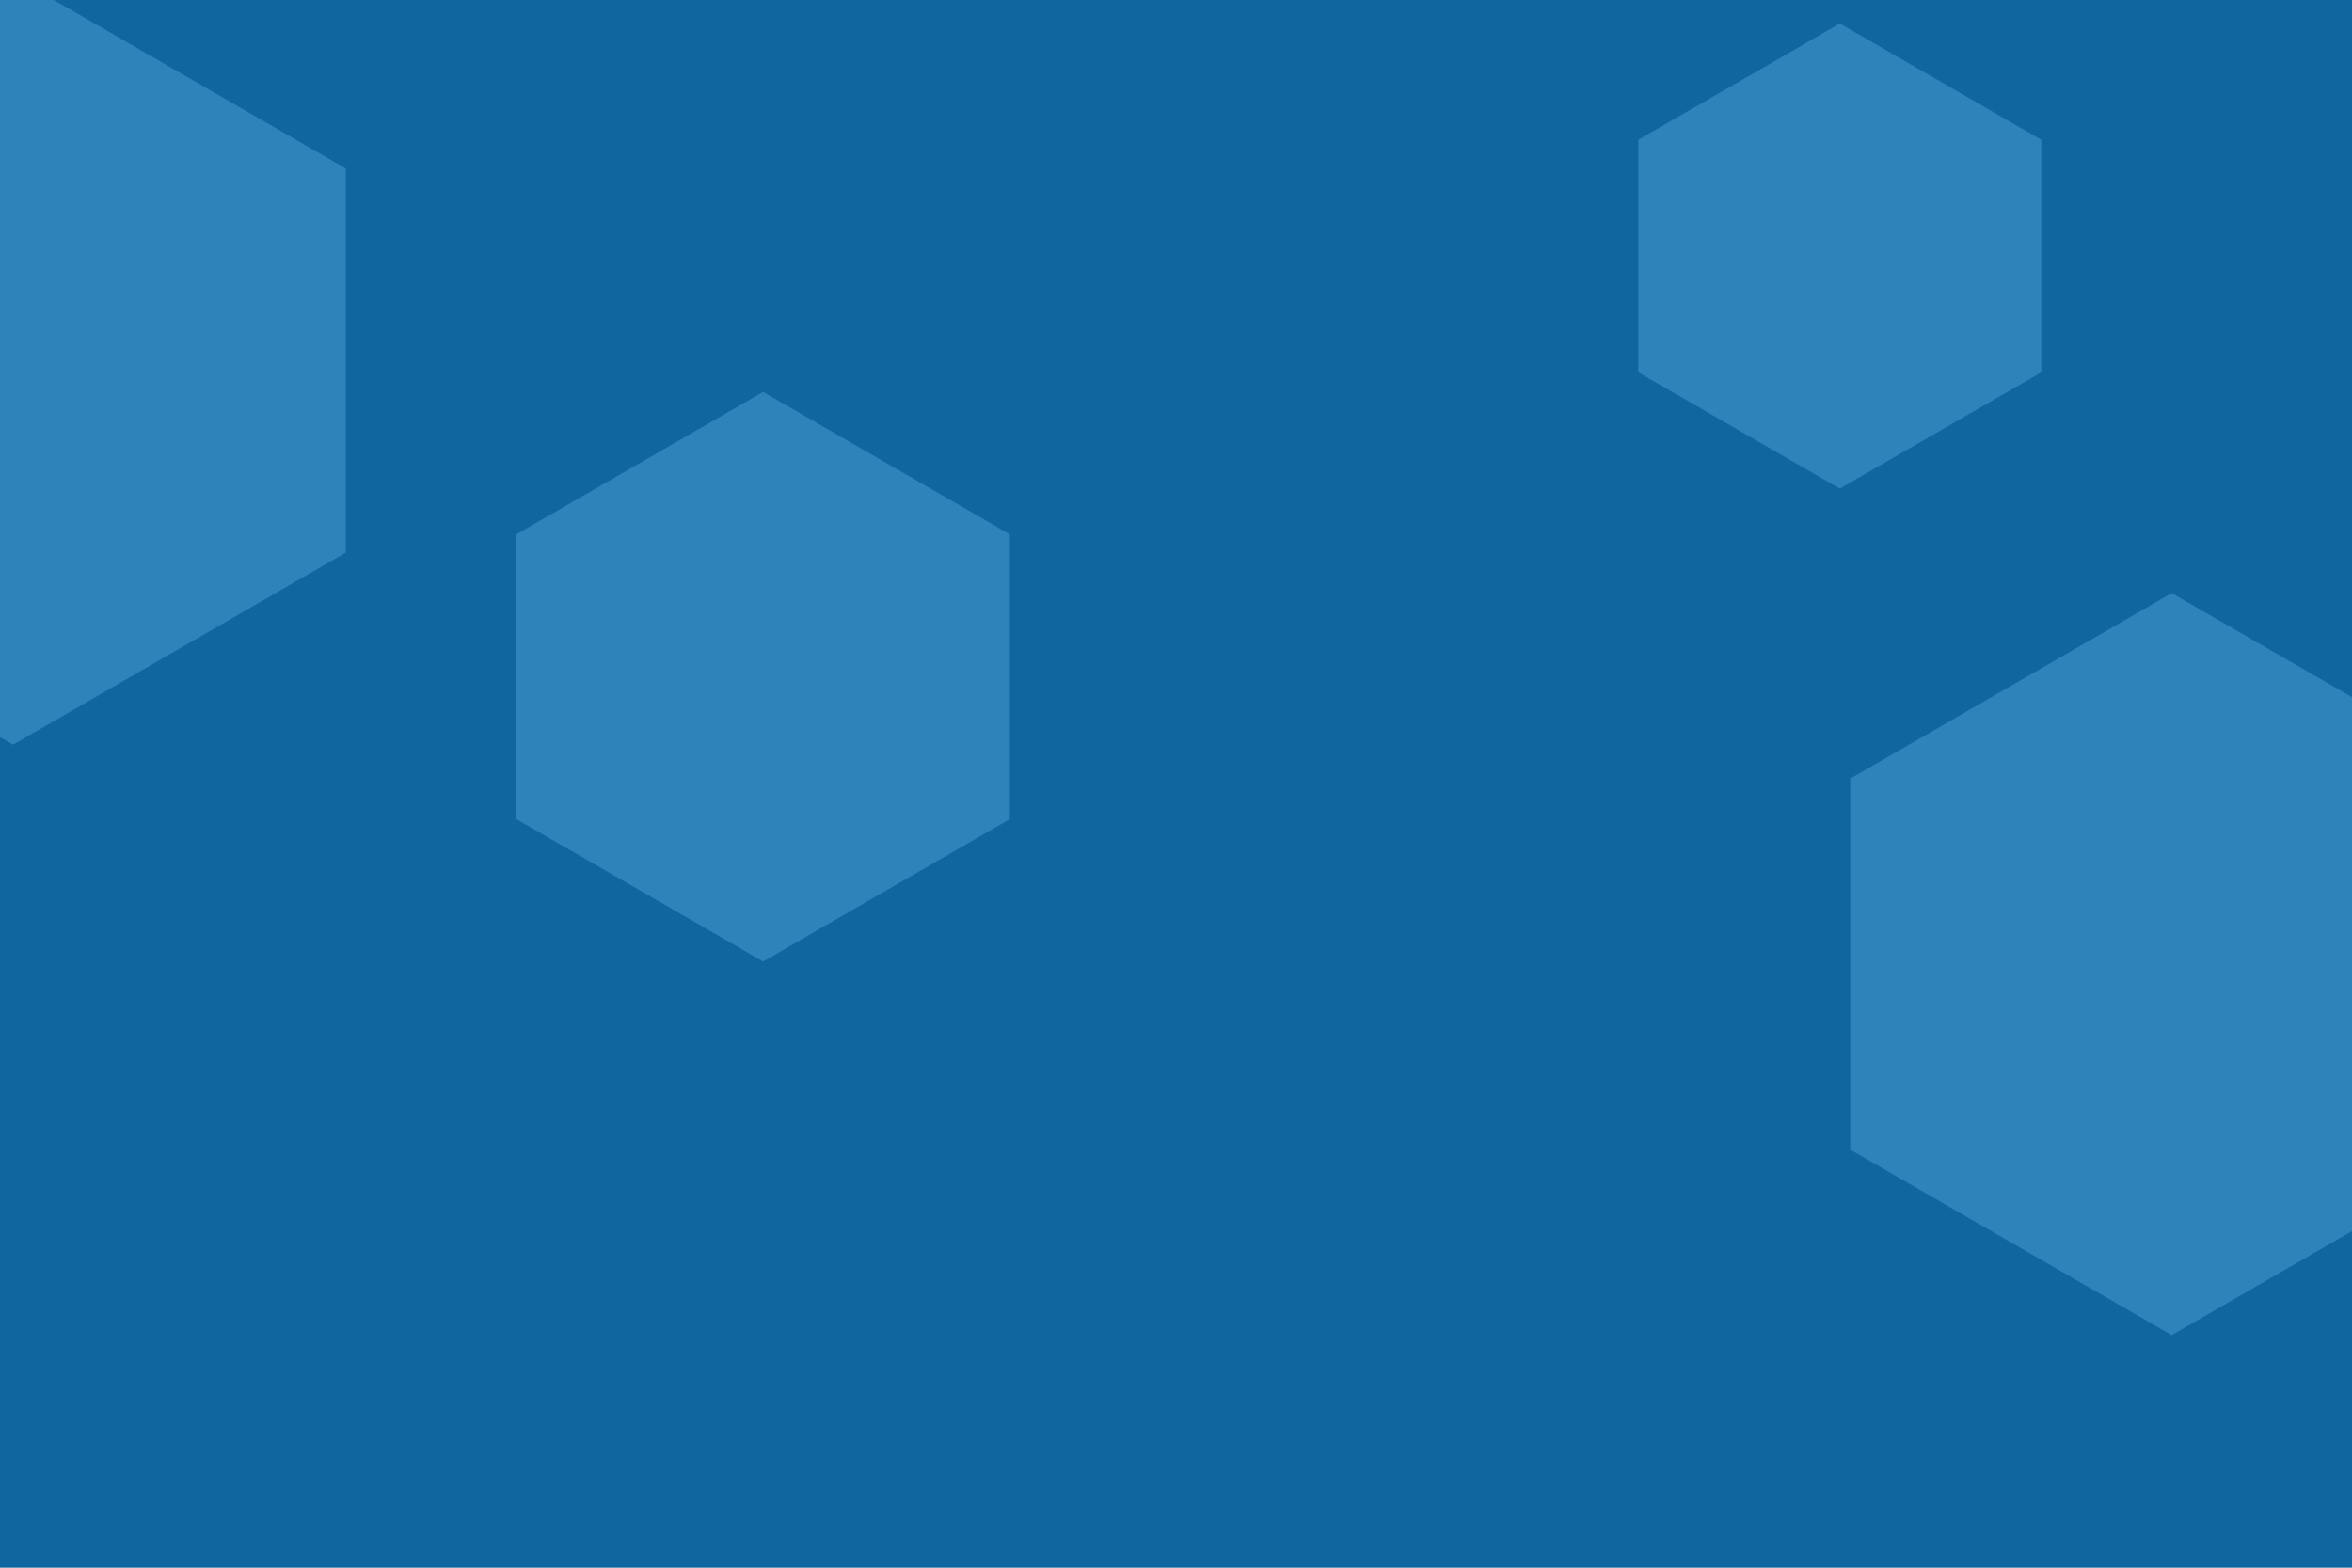 <svg id="visual" viewBox="0 0 900 600" width="900" height="600" xmlns="http://www.w3.org/2000/svg" xmlns:xlink="http://www.w3.org/1999/xlink" version="1.1"><rect width="900" height="600" fill="#1067A0"></rect><g><g transform="translate(5 138)"><path d="M0 -147L127.3 -73.5L127.3 73.5L0 147L-127.3 73.5L-127.3 -73.5Z" fill="#2E83BB"></path></g><g transform="translate(831 369)"><path d="M0 -142L123 -71L123 71L0 142L-123 71L-123 -71Z" fill="#2E83BB"></path></g><g transform="translate(292 259)"><path d="M0 -109L94.4 -54.5L94.4 54.5L0 109L-94.4 54.5L-94.4 -54.5Z" fill="#2E83BB"></path></g><g transform="translate(704 98)"><path d="M0 -89L77.1 -44.5L77.1 44.5L0 89L-77.1 44.5L-77.1 -44.5Z" fill="#2E83BB"></path></g></g></svg>